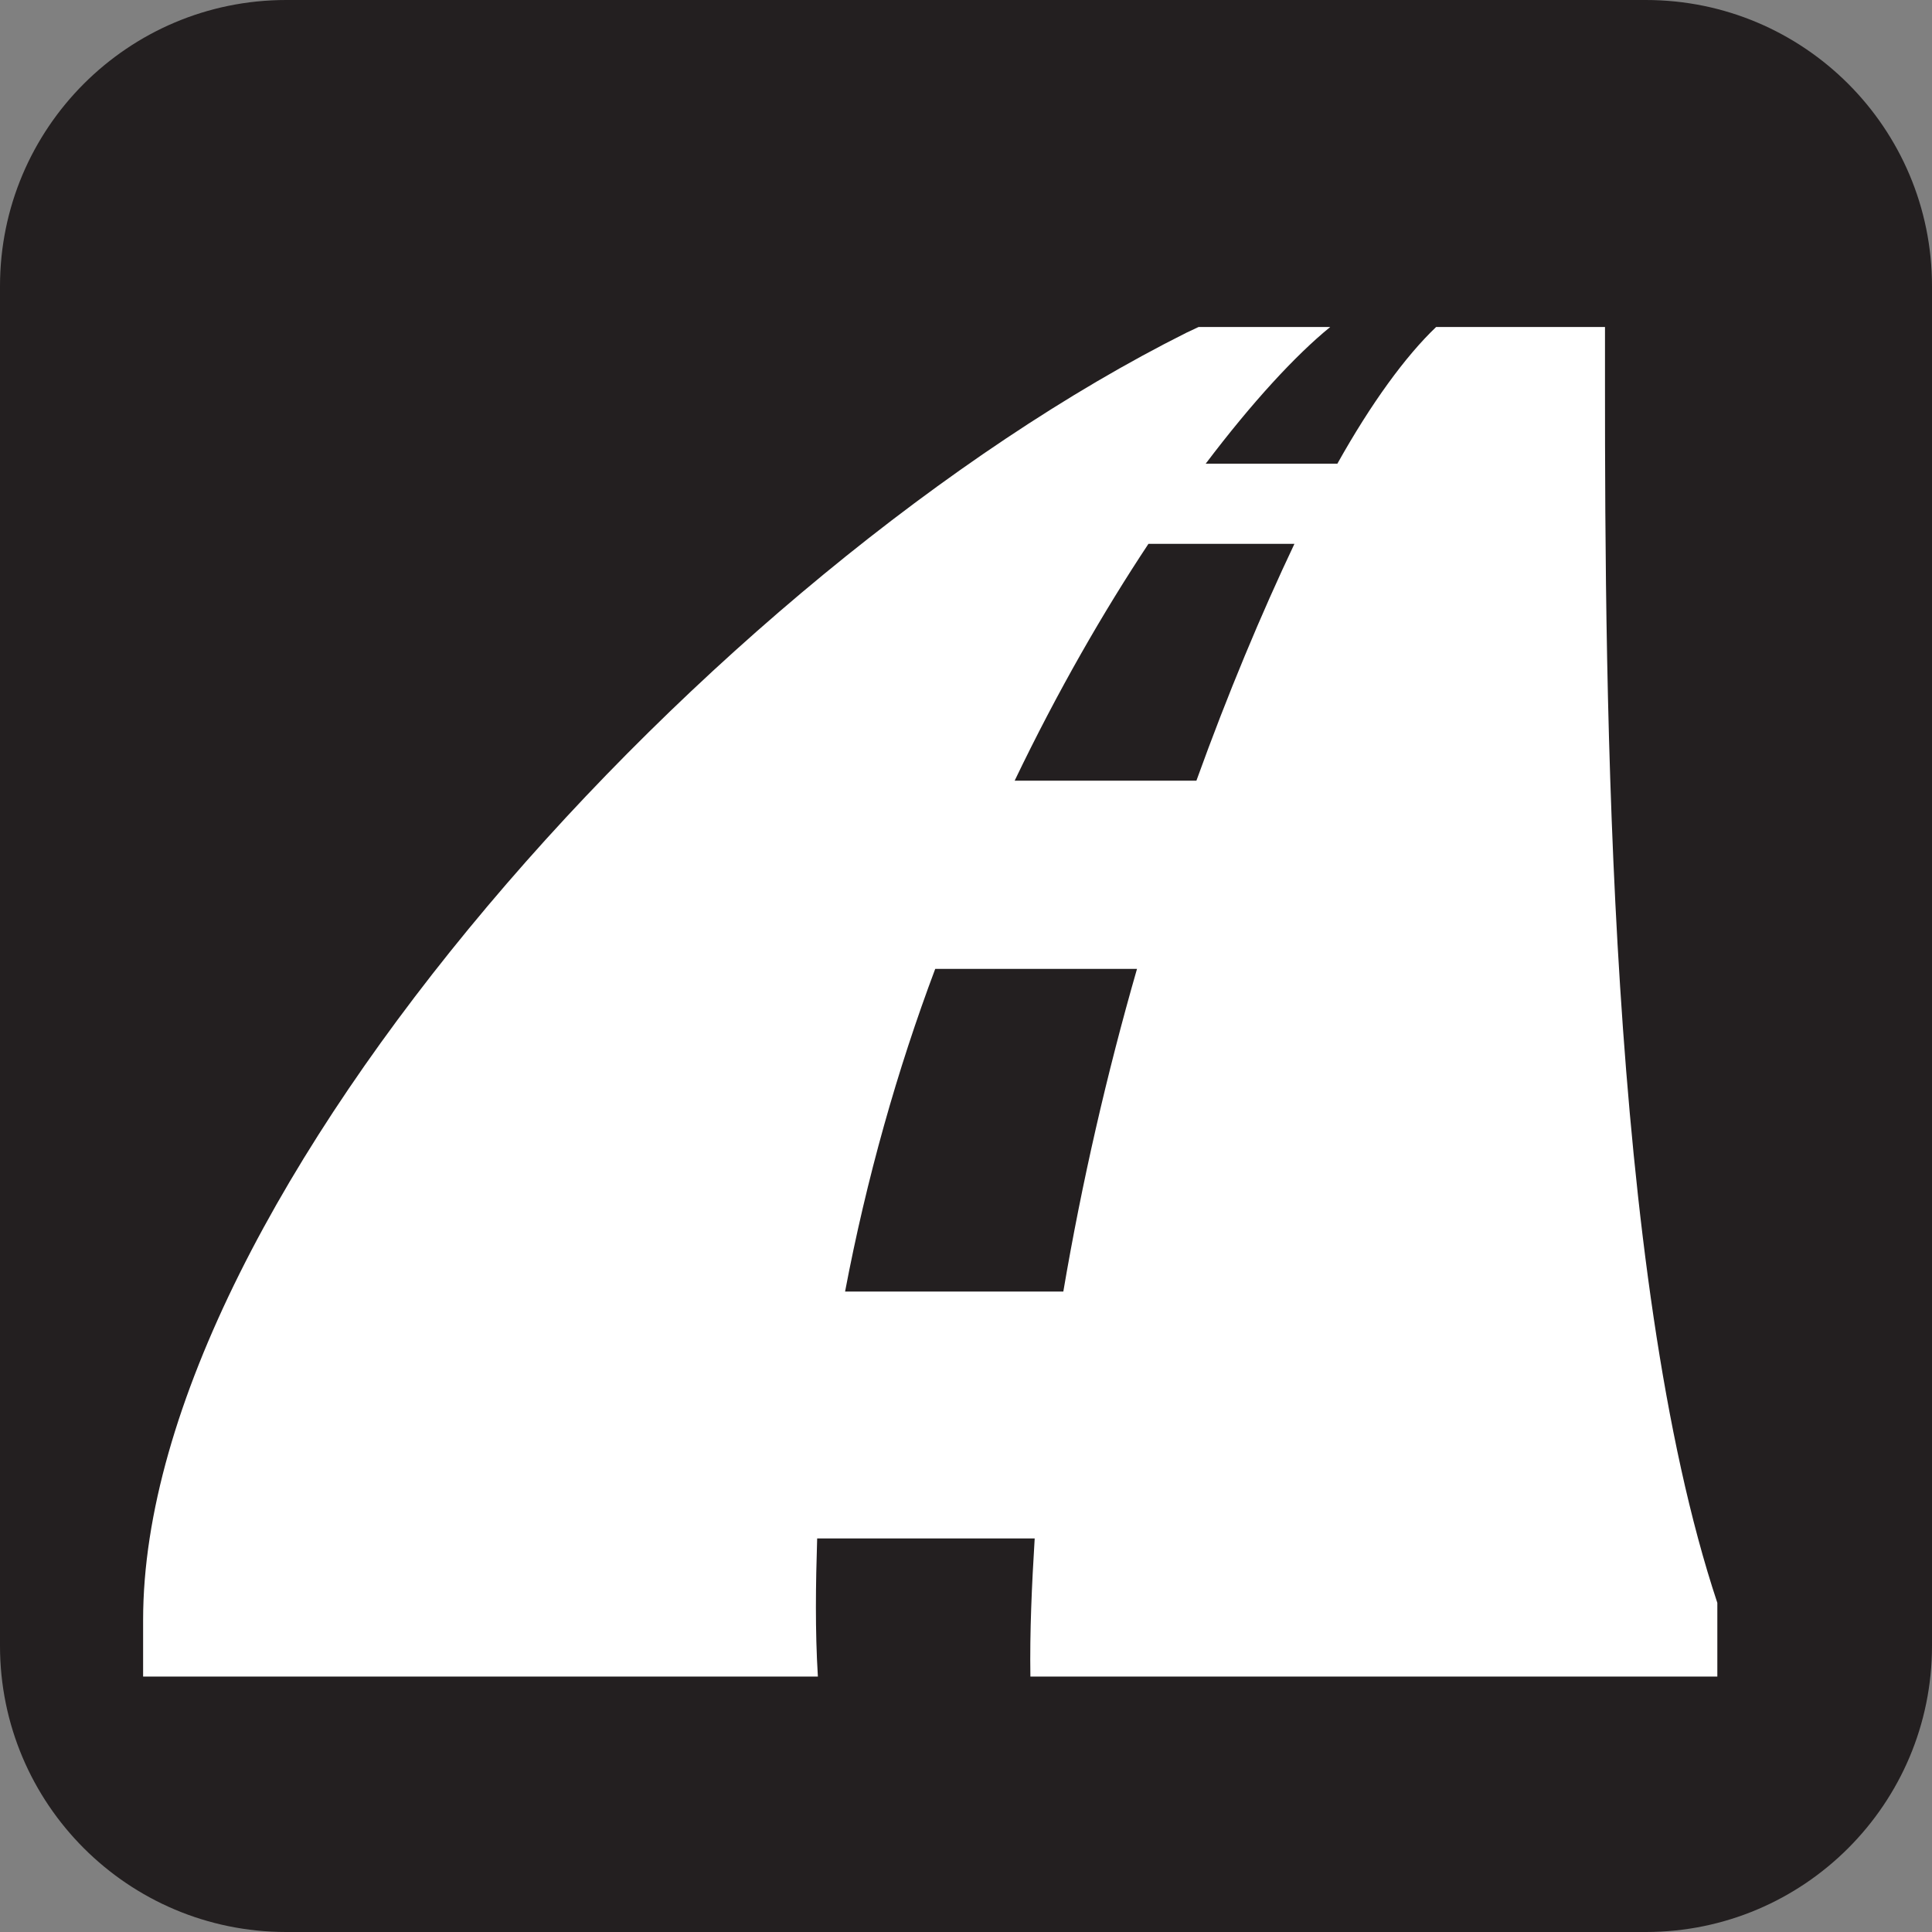 <?xml version="1.0" encoding="utf-8"?>
<!-- Generator: Adobe Illustrator 25.2.1, SVG Export Plug-In . SVG Version: 6.00 Build 0)  -->
<svg version="1.1" id="Layer_1" xmlns="http://www.w3.org/2000/svg" xmlns:xlink="http://www.w3.org/1999/xlink" x="0px" y="0px"
	 width="27px" height="27px" viewBox="0 0 27 27" enable-background="new 0 0 27 27" xml:space="preserve">
<rect x="0" y="0" width="27" height="27" fill="#808080" stroke="none"/>
<path fill="#231F20" d="M4,0h19c2.21,0,4,1.79,4,4v19c0,2.21-1.79,4-4,4H4c-2.21,0-4-1.79-4-4V4C0,1.79,1.79,0,4,0z"/>
<path fill="#FFFFFF" d="M22.43,5.36V4.57h-2.36c-0.43,0.41-0.91,1.07-1.38,1.91h-1.84c0.65-0.86,1.26-1.52,1.74-1.91h-1.84
	l-0.17,0.08C9.97,7.96,2,16.72,2,22.64v0.79h9.43c-0.04-0.65-0.03-1.29-0.01-1.93h3.04c-0.04,0.65-0.07,1.3-0.06,1.93H24v-1.03
	C22.47,17.8,22.43,9.71,22.43,5.36z M14.86,18.05h-3.05c0.3-1.58,0.73-3.1,1.26-4.51h2.82C15.47,15,15.12,16.52,14.86,18.05z
	 M16.72,10.91h-2.54c0.6-1.25,1.24-2.36,1.87-3.31h2.04C17.63,8.57,17.16,9.69,16.72,10.91z"/>
</svg>
